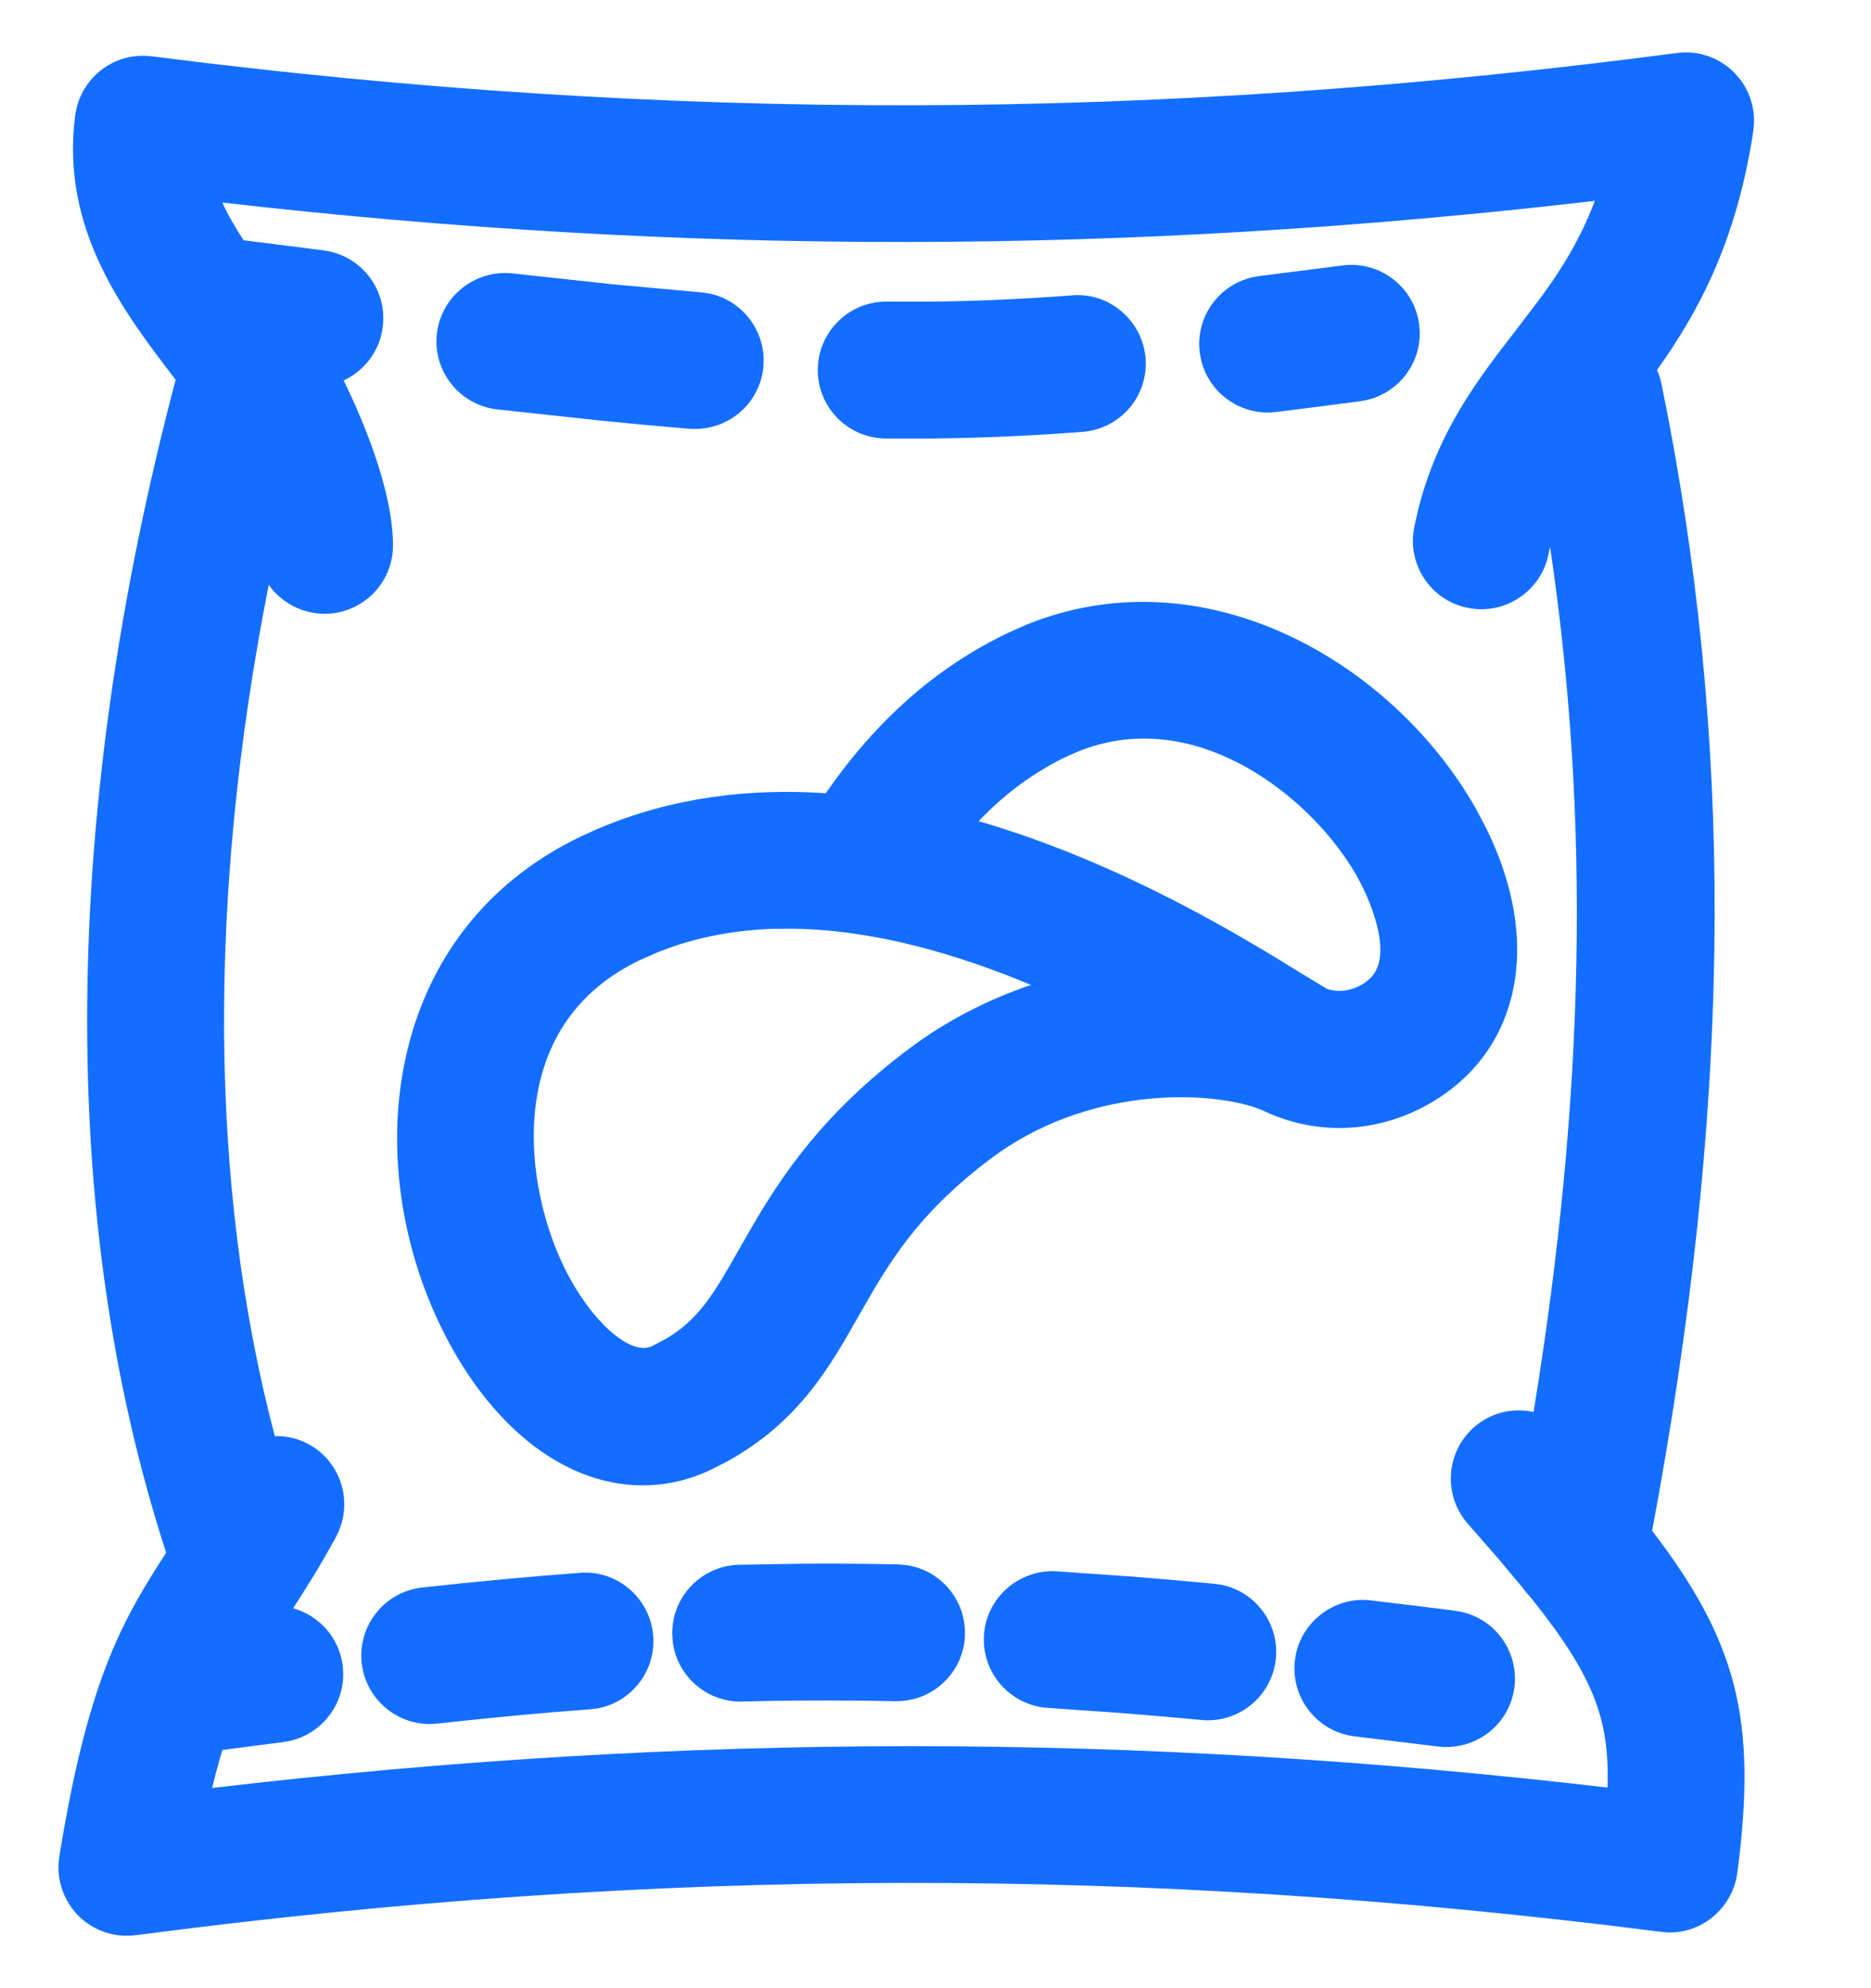 <svg width="32" height="34" viewBox="0 0 32 34" fill="none" xmlns="http://www.w3.org/2000/svg">
<path d="M23.448 27.368L23.447 27.369C23.913 27.424 24.394 27.482 24.888 27.545L24.887 27.546C25.531 27.627 25.983 28.215 25.901 28.855C25.825 29.449 25.316 29.881 24.731 29.875H24.729L24.725 29.877C24.681 29.876 24.637 29.872 24.592 29.866H24.582L23.173 29.694C22.53 29.619 22.072 29.037 22.147 28.395L22.166 28.276C22.296 27.696 22.856 27.295 23.448 27.368Z" fill="#136EFF"/>
<path d="M9.918 26.897C10.562 26.845 11.125 27.337 11.172 27.978C11.217 28.583 10.794 29.114 10.21 29.217L10.09 29.231C9.268 29.291 8.413 29.372 7.478 29.475L7.477 29.474C7.43 29.48 7.382 29.483 7.335 29.483C6.752 29.475 6.252 29.033 6.186 28.44C6.116 27.799 6.578 27.218 7.222 27.148C8.185 27.042 9.068 26.96 9.918 26.897Z" fill="#136EFF"/>
<path d="M18.069 26.871L19.388 26.963C19.838 26.999 20.298 27.039 20.765 27.084L20.884 27.1C21.467 27.215 21.878 27.756 21.822 28.358V28.36C21.763 28.968 21.248 29.424 20.647 29.419H20.644L20.641 29.419C20.615 29.419 20.583 29.417 20.546 29.413C20.092 29.37 19.643 29.332 19.206 29.297L17.924 29.207C17.28 29.166 16.788 28.611 16.829 27.964C16.869 27.317 17.435 26.833 18.069 26.871Z" fill="#136EFF"/>
<path d="M14.846 26.744H14.848L15.358 26.753H15.36L15.48 26.762C16.029 26.831 16.457 27.278 16.5 27.831L16.504 27.951C16.49 28.592 15.961 29.098 15.324 29.092C15.324 29.092 15.316 29.094 15.307 29.093L15.306 29.092L14.816 29.084C14.103 29.076 13.415 29.079 12.714 29.097L12.715 29.098C12.689 29.1 12.664 29.099 12.657 29.099H12.651C12.066 29.091 11.579 28.652 11.506 28.077L11.498 27.96C11.48 27.313 11.991 26.777 12.636 26.759L13.738 26.741C14.104 26.738 14.472 26.739 14.846 26.744Z" fill="#136EFF"/>
<path fill-rule="evenodd" clip-rule="evenodd" d="M17.542 10.688C20.585 9.446 23.8 11.308 25.23 13.807L25.419 14.164C25.83 14.998 26.008 15.832 25.931 16.592C25.847 17.415 25.465 18.136 24.798 18.642L24.66 18.741C23.814 19.315 22.779 19.447 21.853 19.098L21.85 19.097C21.848 19.096 21.845 19.097 21.842 19.096C21.796 19.079 21.677 19.027 21.631 19.006L21.63 19.005C21.289 18.844 20.561 18.705 19.674 18.788C18.854 18.864 17.933 19.127 17.105 19.698L16.94 19.817C15.826 20.655 15.312 21.42 14.869 22.185L14.681 22.512C14.2 23.362 13.66 24.324 12.422 25L12.165 25.131C11.824 25.294 11.469 25.383 11.111 25.399L10.957 25.401C9.578 25.382 8.314 24.309 7.516 22.638C6.848 21.236 6.602 19.568 6.948 18.041C7.297 16.502 8.246 15.11 9.944 14.3L10.215 14.178C11.496 13.629 12.831 13.478 14.123 13.565C14.99 12.314 16.017 11.406 17.248 10.819L17.542 10.688ZM13.217 15.884C12.546 15.908 11.889 16.029 11.263 16.279L10.952 16.415C9.818 16.955 9.314 17.856 9.172 18.824C9.028 19.81 9.264 20.863 9.629 21.63C9.858 22.111 10.167 22.537 10.477 22.797C10.799 23.067 11.02 23.084 11.156 23.019L11.157 23.018L11.414 22.881C11.965 22.547 12.222 22.103 12.644 21.358L12.854 20.992C13.368 20.108 14.077 19.039 15.534 17.945C16.202 17.442 16.918 17.086 17.633 16.843C16.372 16.317 14.95 15.899 13.555 15.882L13.217 15.884ZM21.151 13.033C20.321 12.613 19.383 12.472 18.445 12.849L18.256 12.931C17.696 13.198 17.197 13.561 16.738 14.043C19.201 14.758 21.293 16.05 22.268 16.652L22.697 16.912C22.893 16.977 23.131 16.95 23.348 16.802L23.432 16.733C23.609 16.558 23.648 16.284 23.57 15.909C23.504 15.598 23.37 15.299 23.276 15.113L23.199 14.969C22.786 14.249 22.045 13.485 21.151 13.033Z" fill="#136EFF"/>
<path d="M18.332 5.051C18.973 4.993 19.544 5.487 19.593 6.13L19.596 6.25C19.581 6.842 19.12 7.338 18.516 7.385C17.627 7.453 16.801 7.49 15.974 7.499H15.142C14.497 7.49 13.98 6.962 13.987 6.316L13.994 6.197C14.06 5.608 14.563 5.151 15.17 5.158H15.948C16.721 5.149 17.495 5.114 18.332 5.051Z" fill="#136EFF"/>
<path d="M8.767 4.676L10.505 4.864L11.986 4.999L12.105 5.014C12.649 5.115 13.05 5.589 13.061 6.142L13.057 6.261C13.007 6.877 12.488 7.34 11.88 7.335H11.877L11.876 7.336C11.847 7.335 11.819 7.334 11.803 7.333H11.795C11.326 7.294 10.821 7.248 10.275 7.193L8.502 7.001C7.861 6.927 7.399 6.348 7.472 5.706C7.546 5.06 8.136 4.605 8.767 4.676Z" fill="#136EFF"/>
<path d="M22.958 4.54C23.597 4.455 24.189 4.906 24.272 5.549L24.282 5.668C24.299 6.261 23.864 6.783 23.262 6.861L23.263 6.862C22.759 6.928 22.282 6.989 21.825 7.046L21.815 7.047C21.773 7.051 21.722 7.055 21.666 7.054C21.126 7.047 20.654 6.667 20.538 6.135L20.519 6.026C20.44 5.384 20.896 4.801 21.538 4.721L22.958 4.54Z" fill="#136EFF"/>
<path fill-rule="evenodd" clip-rule="evenodd" d="M28.677 0.907C29.046 0.855 29.411 0.987 29.665 1.246L29.756 1.35C29.923 1.566 30.008 1.833 29.999 2.105L29.987 2.243C29.694 4.165 29.026 5.366 28.34 6.327C28.371 6.398 28.398 6.473 28.414 6.553L28.531 7.141C29.677 13.16 29.582 19.091 28.257 26.177C28.958 27.094 29.414 27.894 29.648 28.79C29.892 29.728 29.883 30.732 29.714 32.026C29.63 32.659 29.046 33.125 28.406 33.036C19.53 31.902 11.245 31.921 2.324 33.094L2.323 33.093C2.269 33.101 2.214 33.104 2.157 33.103H2.155L2.154 33.104C1.845 33.099 1.548 32.974 1.331 32.751C1.074 32.485 0.955 32.112 1.015 31.747C1.267 30.186 1.548 29.153 1.868 28.356C2.166 27.615 2.495 27.089 2.842 26.553C0.98 20.828 1.049 13.895 3.004 6.496C3.001 6.491 2.997 6.487 2.994 6.482C2.134 5.356 1.03 3.934 1.286 1.972L1.308 1.854C1.444 1.281 1.994 0.883 2.595 0.964L2.596 0.963C11.468 2.097 19.753 2.08 28.677 0.907ZM27.277 3.435C19.294 4.363 11.754 4.373 3.803 3.464C3.897 3.674 4.021 3.887 4.167 4.109L5.532 4.281L5.65 4.303C6.227 4.436 6.623 4.987 6.547 5.589C6.496 6.004 6.231 6.341 5.878 6.506C5.964 6.684 6.067 6.904 6.169 7.147C6.429 7.772 6.716 8.607 6.722 9.313L6.717 9.433C6.664 10.024 6.169 10.491 5.562 10.496H5.537C5.149 10.491 4.806 10.296 4.596 10.001C3.542 15.345 3.581 20.305 4.7 24.56C4.889 24.554 5.085 24.594 5.271 24.693H5.273L5.375 24.755C5.866 25.088 6.035 25.745 5.748 26.279C5.484 26.768 5.234 27.161 5.014 27.503C5.451 27.626 5.8 27.998 5.861 28.481L5.87 28.601C5.885 29.193 5.449 29.713 4.848 29.79L4.849 29.791L3.804 29.926C3.745 30.123 3.685 30.337 3.628 30.576C11.744 29.625 19.402 29.624 27.494 30.569C27.511 30.021 27.459 29.585 27.31 29.157C27.124 28.621 26.78 28.066 26.174 27.312C26.128 27.264 26.085 27.212 26.048 27.159L25.614 26.641L25.109 26.063C24.68 25.58 24.723 24.841 25.206 24.411C25.498 24.152 25.879 24.069 26.229 24.147C27.113 18.73 27.202 14.015 26.511 9.35L26.483 9.481C26.355 10.114 25.733 10.524 25.104 10.395C24.468 10.268 24.06 9.649 24.188 9.016L24.25 8.736C24.589 7.37 25.285 6.477 25.913 5.666L26.375 5.057C26.724 4.578 27.033 4.077 27.277 3.435Z" fill="#136EFF"/>
</svg>
